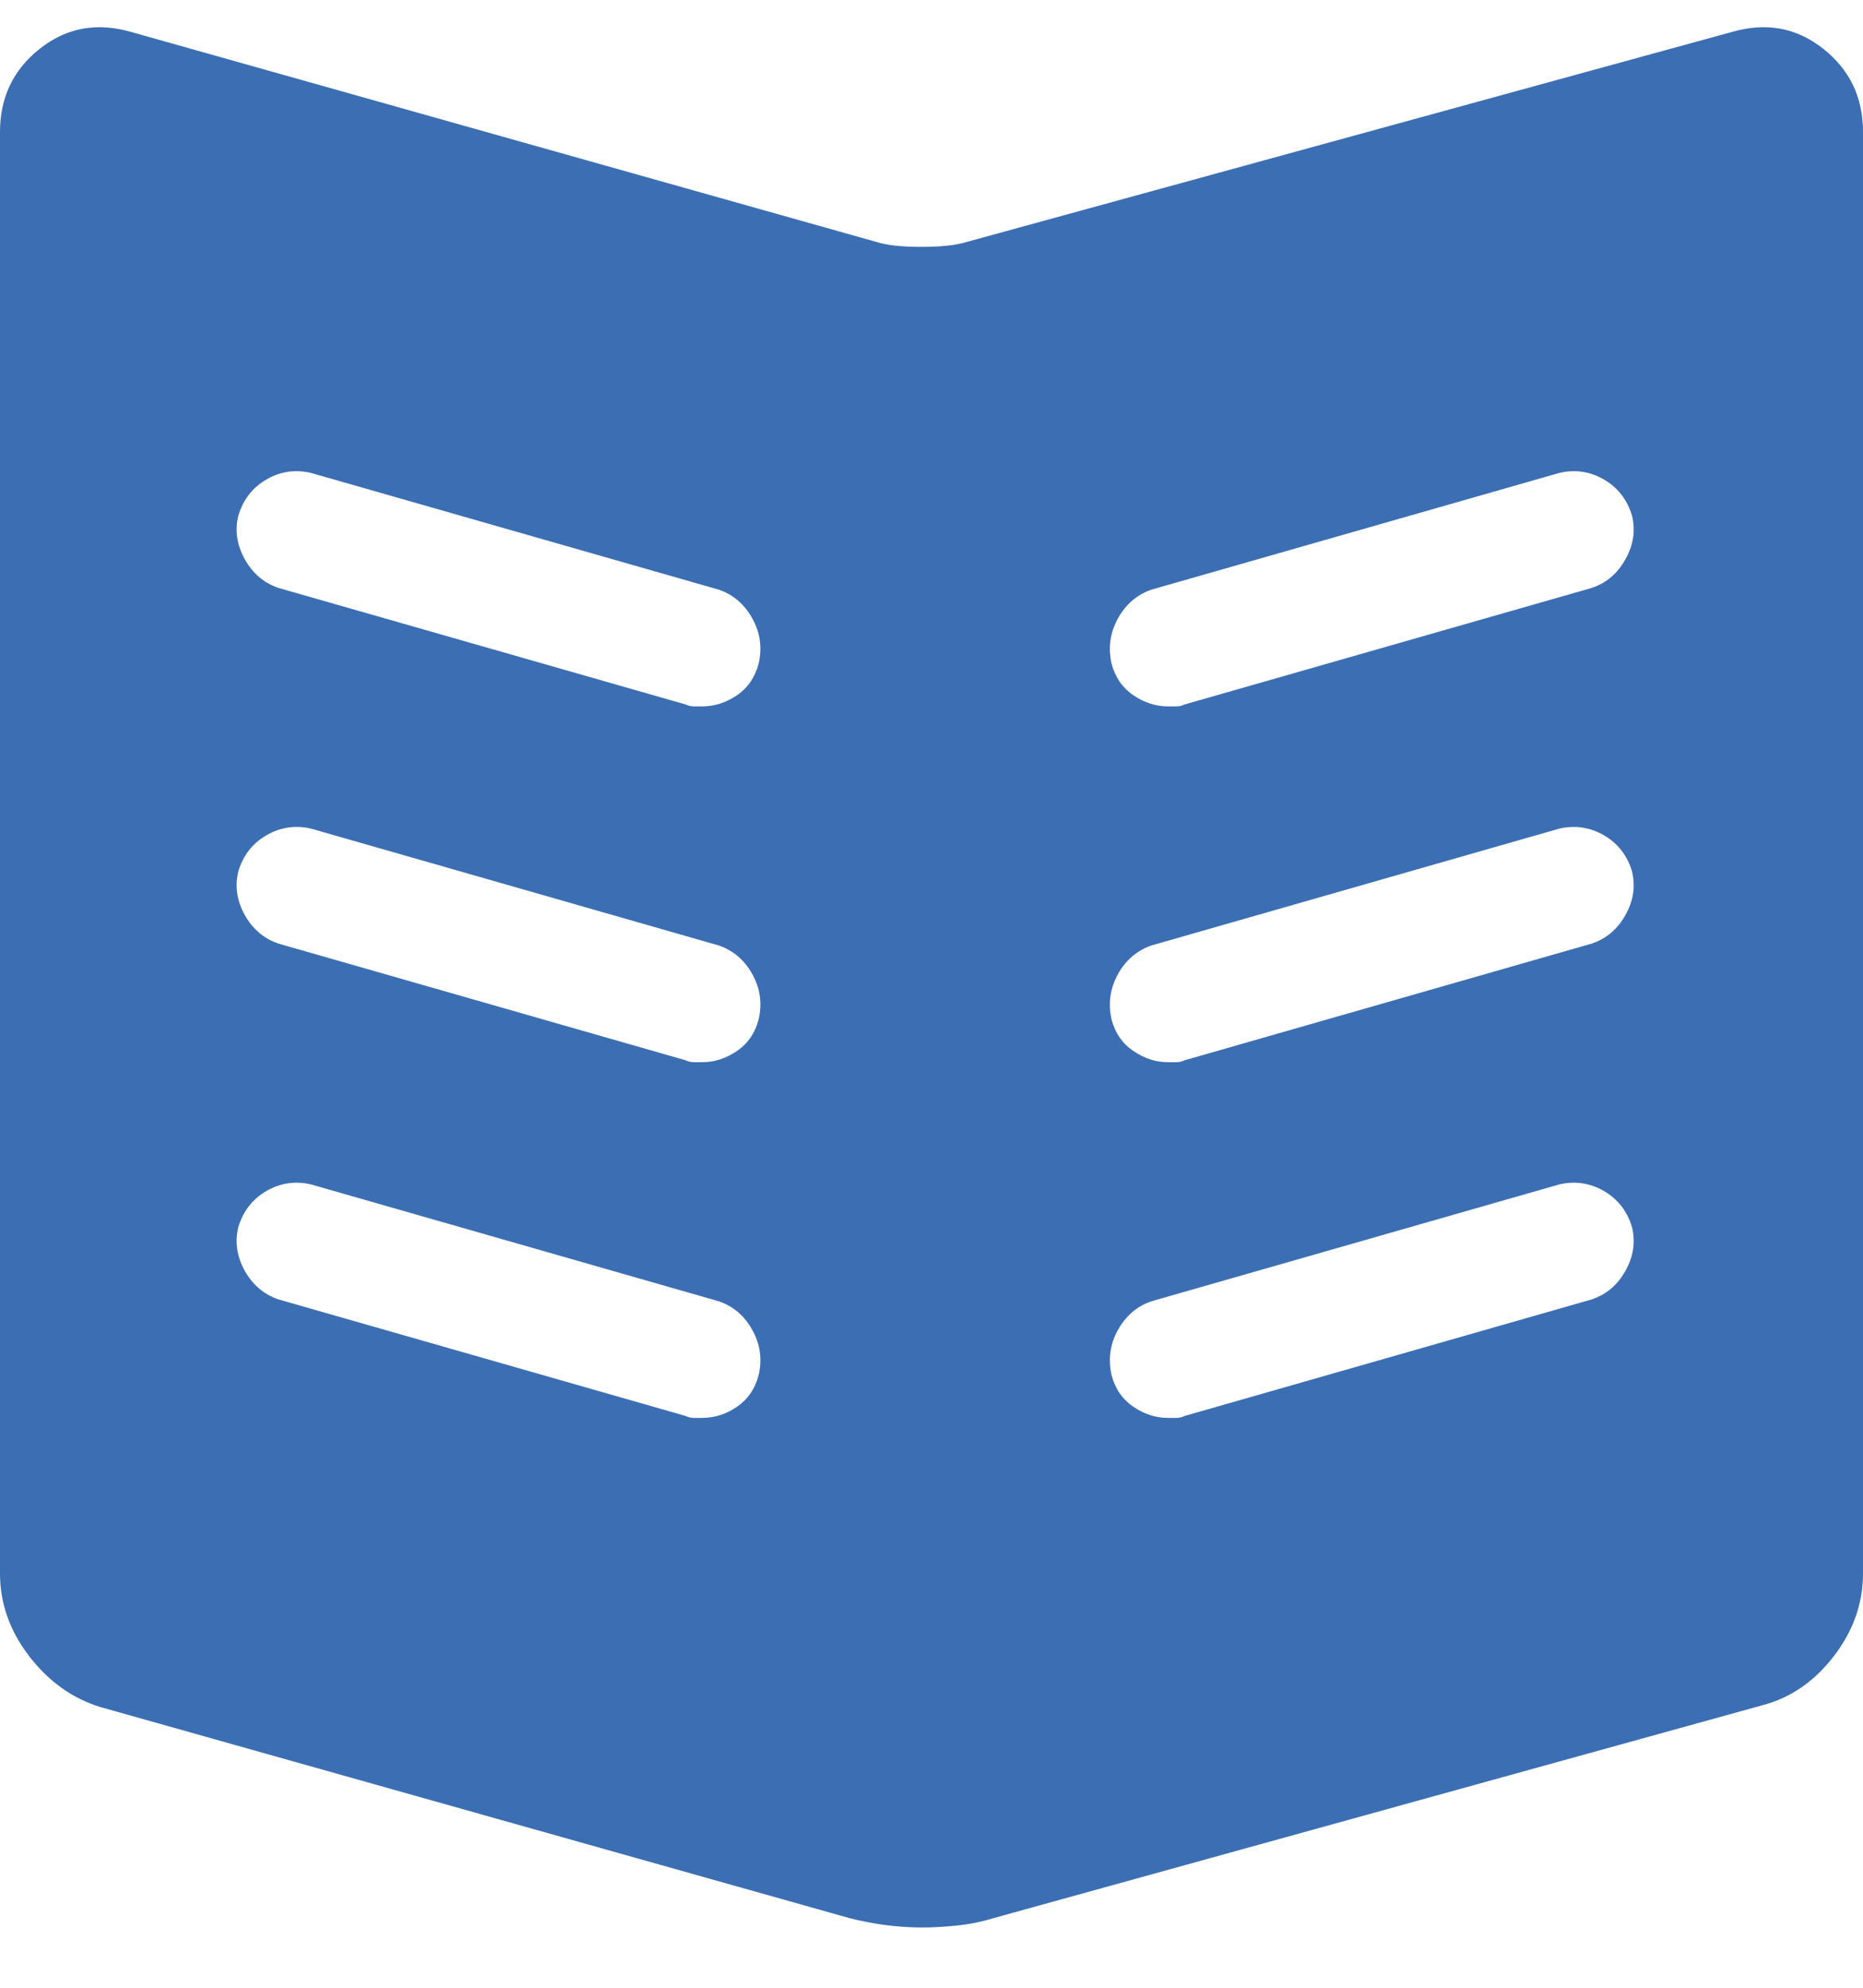 <?xml version="1.0" encoding="UTF-8"?>
<svg width="15px" height="16px" viewBox="0 0 15 16" version="1.1" xmlns="http://www.w3.org/2000/svg" xmlns:xlink="http://www.w3.org/1999/xlink">
    <!-- Generator: Sketch 50.1 (55044) - http://www.bohemiancoding.com/sketch -->
    <title>Group Copy</title>
    <desc>Created with Sketch.</desc>
    <defs></defs>
    <g id="Symbols" stroke="none" stroke-width="1" fill="none" fill-rule="evenodd">
        <g id="Icons/Mag/Active" fill="#3C6EB4">
            <g id="Group-Copy">
                <path d="M0.85,1.09 L7.351,2.842 L14.764,0.804 L14.764,13.099 L7.807,15.044 L0.85,13.099 L0.85,1.09 Z M9.404,5.686 L9.47,5.686 C9.495,5.686 9.517,5.681 9.536,5.671 L12.817,4.732 C12.935,4.692 13.025,4.615 13.088,4.5 C13.152,4.386 13.169,4.269 13.14,4.15 C13.101,4.021 13.025,3.924 12.913,3.859 C12.8,3.794 12.681,3.777 12.554,3.807 L9.272,4.746 C9.155,4.786 9.065,4.863 9.001,4.978 C8.938,5.092 8.921,5.214 8.95,5.343 C8.979,5.452 9.038,5.537 9.126,5.597 C9.214,5.656 9.307,5.686 9.404,5.686 Z M9.404,8.55 L9.47,8.55 C9.495,8.55 9.517,8.545 9.536,8.535 L12.817,7.595 C12.935,7.555 13.025,7.478 13.088,7.364 C13.152,7.25 13.169,7.133 13.14,7.013 C13.101,6.884 13.025,6.787 12.913,6.723 C12.8,6.658 12.681,6.641 12.554,6.67 L9.272,7.61 C9.155,7.65 9.065,7.727 9.001,7.841 C8.938,7.956 8.921,8.077 8.95,8.207 C8.979,8.316 9.038,8.401 9.126,8.46 C9.214,8.52 9.307,8.55 9.404,8.55 Z M9.404,11.413 L9.47,11.413 C9.495,11.413 9.517,11.408 9.536,11.398 L12.817,10.459 C12.935,10.419 13.025,10.342 13.088,10.228 C13.152,10.113 13.169,9.996 13.14,9.877 C13.101,9.748 13.025,9.651 12.913,9.586 C12.8,9.522 12.681,9.504 12.554,9.534 L9.272,10.474 C9.155,10.513 9.065,10.591 9.001,10.705 C8.938,10.819 8.921,10.941 8.95,11.07 C8.979,11.18 9.038,11.264 9.126,11.324 C9.214,11.384 9.307,11.413 9.404,11.413 Z M5.786,4.746 L2.505,3.807 C2.378,3.777 2.258,3.794 2.146,3.859 C2.034,3.924 1.958,4.021 1.919,4.15 C1.89,4.269 1.907,4.386 1.97,4.5 C2.034,4.615 2.124,4.692 2.241,4.732 L5.522,5.671 C5.542,5.681 5.564,5.686 5.588,5.686 L5.654,5.686 C5.752,5.686 5.845,5.656 5.933,5.597 C6.021,5.537 6.079,5.452 6.108,5.343 C6.138,5.214 6.121,5.092 6.057,4.978 C5.994,4.863 5.903,4.786 5.786,4.746 Z M5.786,7.61 L2.505,6.67 C2.378,6.641 2.258,6.658 2.146,6.723 C2.034,6.787 1.958,6.884 1.919,7.013 C1.89,7.133 1.907,7.25 1.97,7.364 C2.034,7.478 2.124,7.555 2.241,7.595 L5.522,8.535 C5.542,8.545 5.564,8.55 5.588,8.55 L5.654,8.55 C5.752,8.55 5.845,8.52 5.933,8.46 C6.021,8.401 6.079,8.316 6.108,8.207 C6.138,8.077 6.121,7.956 6.057,7.841 C5.994,7.727 5.903,7.65 5.786,7.61 Z M5.786,10.474 L2.505,9.534 C2.378,9.504 2.258,9.522 2.146,9.586 C2.034,9.651 1.958,9.748 1.919,9.877 C1.89,9.996 1.907,10.113 1.97,10.228 C2.034,10.342 2.124,10.419 2.241,10.459 L5.522,11.398 C5.542,11.408 5.564,11.413 5.588,11.413 C5.613,11.413 5.635,11.413 5.654,11.413 C5.752,11.413 5.845,11.384 5.933,11.324 C6.021,11.264 6.079,11.18 6.108,11.07 C6.138,10.941 6.121,10.819 6.057,10.705 C5.994,10.591 5.903,10.513 5.786,10.474 Z" id="Combined-Shape"></path>
                <path d="M13.945,0.257 C14.219,0.178 14.463,0.222 14.678,0.391 C14.893,0.56 15,0.784 15,1.062 L15,12.666 C15,12.905 14.922,13.126 14.766,13.33 C14.609,13.534 14.419,13.665 14.194,13.725 L7.998,15.44 C7.9,15.47 7.8,15.49 7.698,15.5 C7.595,15.51 7.505,15.515 7.427,15.515 C7.319,15.515 7.214,15.507 7.112,15.493 C7.009,15.478 6.919,15.46 6.841,15.44 L0.806,13.74 C0.581,13.67 0.391,13.534 0.234,13.33 C0.078,13.126 0,12.905 0,12.666 L0,1.062 C0,0.784 0.107,0.56 0.322,0.391 C0.537,0.222 0.781,0.178 1.055,0.257 L7.09,1.957 C7.168,1.977 7.278,1.987 7.419,1.987 C7.561,1.987 7.671,1.977 7.749,1.957 L13.945,0.257 Z M7.031,14.501 L7.031,2.912 C7.002,2.912 6.97,2.907 6.936,2.897 C6.902,2.887 6.87,2.882 6.841,2.882 L0.938,1.212 L0.938,12.666 C0.938,12.696 0.95,12.726 0.974,12.756 C0.999,12.786 1.021,12.805 1.04,12.815 L7.031,14.501 Z M14.062,12.666 L14.062,1.212 L7.998,2.882 L7.969,2.882 L7.969,14.456 L13.945,12.815 C13.965,12.805 13.989,12.786 14.019,12.756 C14.048,12.726 14.062,12.696 14.062,12.666 Z" id="book-open---simple-line-icons"></path>
            </g>
        </g>
    </g>
</svg>